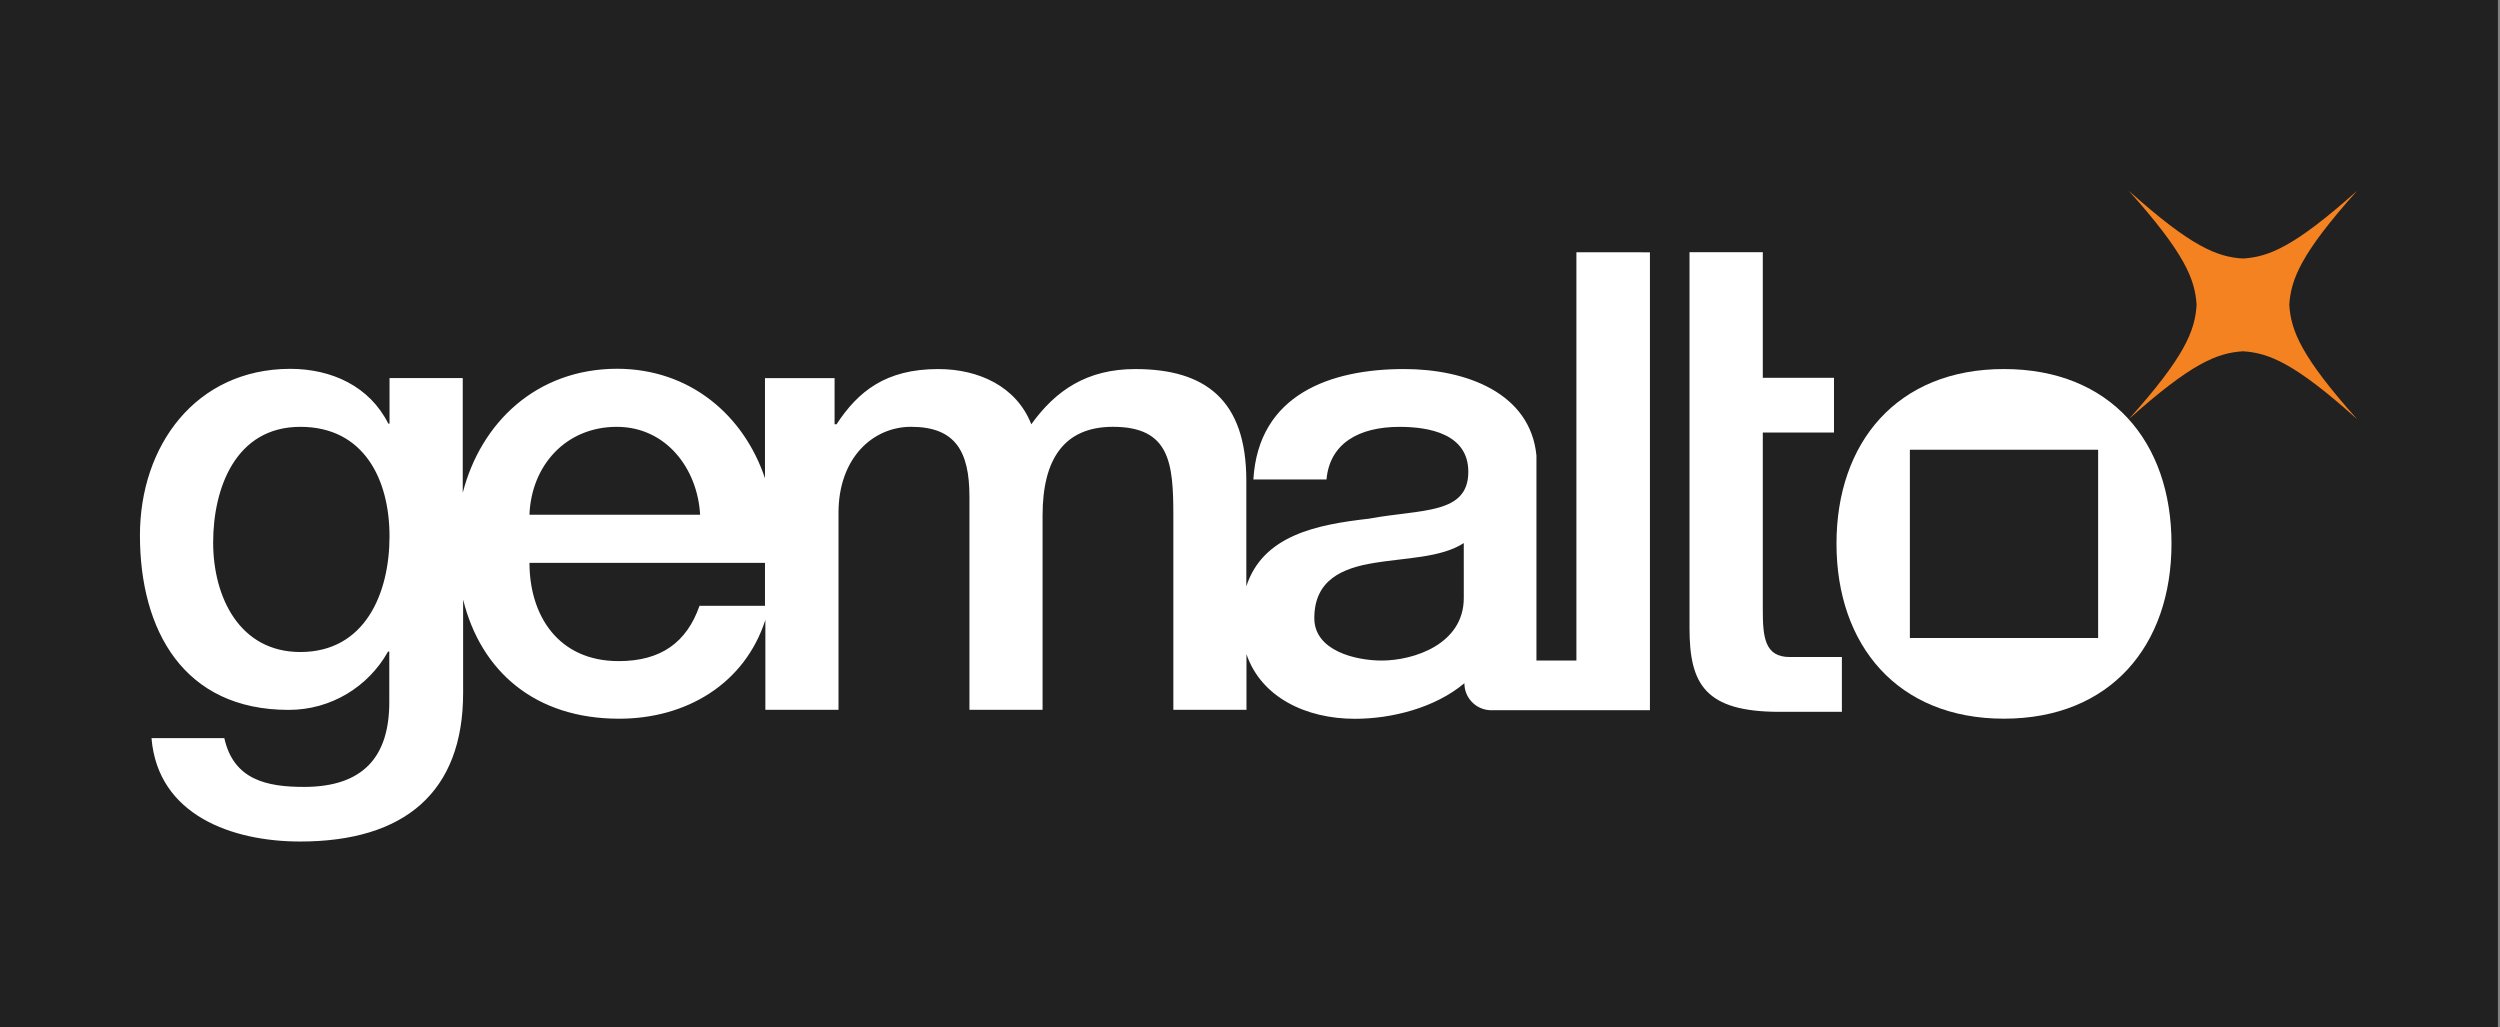 <!-- Generated by IcoMoon.io -->
<svg version="1.1" xmlns="http://www.w3.org/2000/svg" width="146" height="60" viewBox="0 0 146 60">
<rect x="0" y="0" width="146" height="60" fill="#808080" stroke="none"/>
<title>GemLog</title>
<path fill="#212121" d="M0 0h145.877v60h-145.877v-60z"></path>
<path fill="#fff" d="M107.566 41.568v-3.198h-3.047c-1.457 0-1.571-1.16-1.571-2.741v-10.369h4.157v-3.198h-4.157v-7.332h-4.28v21.958c0 3.275 0.914 4.879 5.244 4.883h3.654z"></path>
<path fill="#f58220" d="M137.655 24.48c-3.654-3.284-5.162-3.869-6.665-3.965-1.503 0.096-3.001 0.681-6.669 3.965 3.28-3.654 3.869-5.171 3.96-6.674-0.091-1.494-0.681-3.001-3.96-6.665 3.654 3.275 5.166 3.869 6.669 3.956 1.503-0.091 3.001-0.685 6.665-3.956-3.275 3.654-3.869 5.171-3.96 6.665 0.096 1.503 0.685 3.006 3.96 6.674z"></path>
<path fill="#fff" d="M117.026 21.552c-6.217 0-9.775 4.271-9.775 10.196s3.558 10.223 9.775 10.223 9.789-4.266 9.789-10.223-3.563-10.196-9.789-10.196zM122.531 37.261h-10.995v-10.995h10.995z"></path>
<path fill="#fff" d="M92.062 14.732v23.845h-2.334v-11.977c-0.356-3.654-4.111-5.048-7.729-5.048-4.271 0-8.506 1.462-8.802 6.45h4.271c0.187-2.101 1.877-3.074 4.271-3.074 1.722 0 4.011 0.411 4.011 2.622 0 2.512-2.741 2.174-5.806 2.741-3.006 0.343-6.185 0.95-7.158 3.951v-6.171c0-4.719-2.398-6.518-6.487-6.518-2.809 0-4.646 1.238-6.071 3.225-0.863-2.211-3.074-3.225-5.436-3.225-3.074 0-4.682 1.311-5.938 3.225h-0.114v-2.695h-4.065v5.847c-1.224-3.654-4.353-6.395-8.656-6.395-4.687 0.018-7.935 3.134-8.994 7.245v-6.701h-4.276v2.659h-0.073c-1.087-2.17-3.293-3.198-5.733-3.198-5.523 0.014-8.77 4.499-8.77 9.721 0 5.545 2.549 10.196 8.679 10.196 0.004 0 0.008 0 0.012 0 2.48 0 4.642-1.36 5.781-3.375l0.017-0.033h0.073v2.96c0 3.198-1.535 4.947-4.984 4.947-2.174 0-4.111-0.416-4.65-2.85h-4.253c0.375 4.536 4.76 6.039 8.679 6.039 6.107 0 9.52-2.887 9.52-8.679v-5.45c1.037 4.198 4.207 6.957 9.109 6.957 3.947 0 7.341-2.051 8.542-5.769v5.249h4.271v-11.502c0-3.225 2.024-5.025 4.235-5.025 2.585 0 3.412 1.425 3.412 4.079v12.448h4.271v-11.356c0-3.262 1.242-5.171 4.111-5.171 3.339 0 3.526 2.133 3.526 5.203v11.324h4.271v-3.248c0.863 2.526 3.485 3.773 6.331 3.773 2.147 0 4.678-0.635 6.395-2.078v0c0 0.002 0 0.004 0 0.006 0 0.842 0.662 1.53 1.495 1.57l0.004 0h9.337v-26.741zM17.541 38.078c-3.563 0-5.093-3.22-5.093-6.395s1.306-6.756 5.093-6.756c3.714 0 5.207 3.074 5.207 6.395s-1.425 6.756-5.207 6.756zM36.018 24.927c2.882 0 4.719 2.435 4.869 5.134h-9.967c0.11-2.891 2.138-5.134 5.098-5.134zM44.675 35.379h-3.823c-0.749 2.138-2.252 3.23-4.719 3.23-3.563 0-5.212-2.7-5.212-5.737h13.754zM85.485 34.922c0 2.7-2.919 3.654-4.796 3.654-1.503 0-3.933-0.562-3.933-2.476 0-2.247 1.654-2.923 3.485-3.225s3.933-0.301 5.244-1.16z"></path>
</svg>

